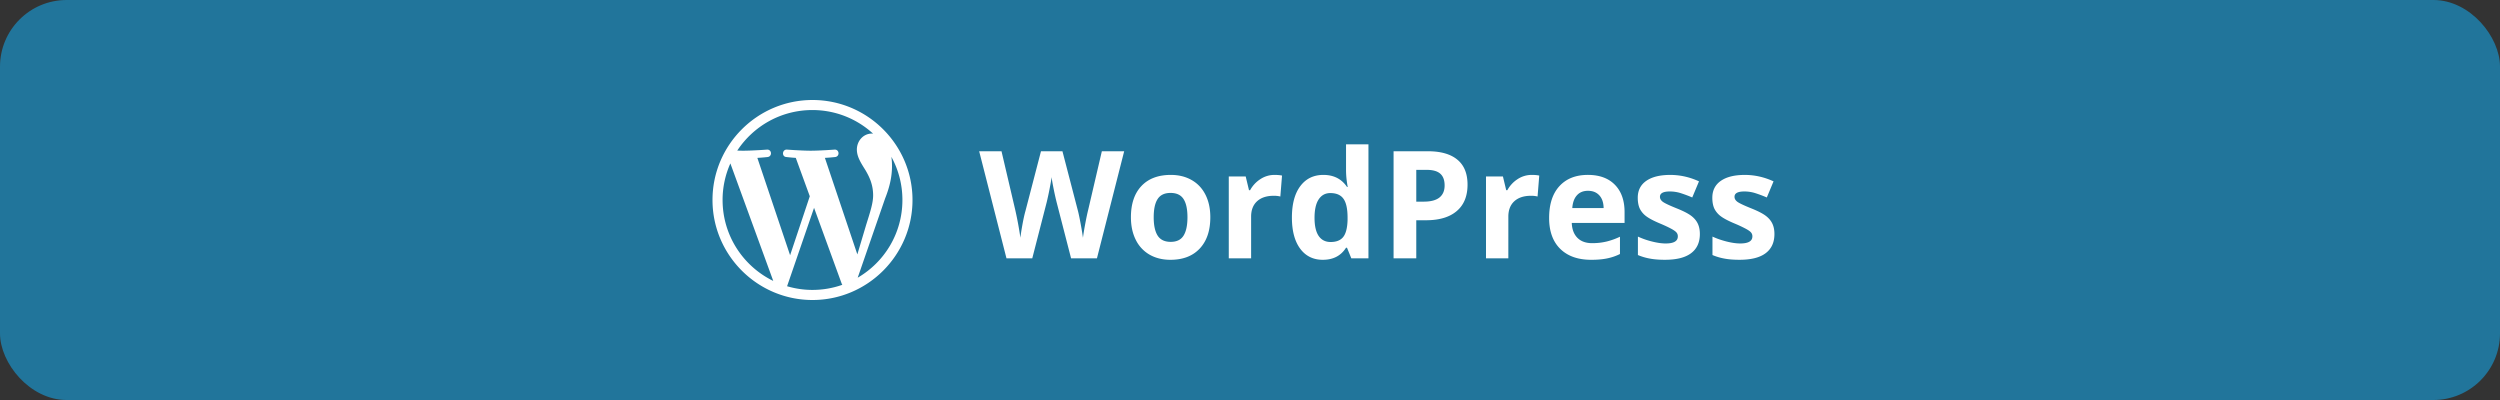 <svg xmlns="http://www.w3.org/2000/svg" width="300" height="48" fill="none" viewBox="0 0 300 48">
  <rect x="0" y="0" width="300" height="48" fill="#333333" stroke="none"/>
  <rect width="300" height="48" fill="#21759B" rx="8"/>
  <g clip-path="url(#a)">
    <g clip-path="url(#b)">
      <path fill="#fff" d="M97.5 12c-6.613 0-12 5.381-12 12 0 6.613 5.387 12 12 12s12-5.387 12-12c0-6.619-5.387-12-12-12ZM86.71 24c0-1.563.337-3.05.934-4.39l5.147 14.102c-3.6-1.755-6.08-5.445-6.08-9.712ZM97.5 34.79c-1.061 0-2.08-.155-3.05-.443l3.237-9.408 3.312 9.088c.026.053.048.101.08.149a10.71 10.71 0 0 1-3.579.613Zm1.488-15.846c.65-.032 1.232-.101 1.232-.101.581-.07.512-.923-.069-.891 0 0-1.75.133-2.875.133-1.061 0-2.843-.133-2.843-.133-.581-.032-.65.859-.069.89 0 0 .55.07 1.13.102l1.68 4.608-2.362 7.077-3.93-11.685c.65-.032 1.231-.101 1.231-.101.582-.07.512-.923-.069-.891 0 0-1.75.133-2.875.133-.202 0-.442-.005-.698-.016 1.93-2.928 5.242-4.864 9.013-4.864 2.805 0 5.365 1.072 7.285 2.832-.048-.005-.09-.01-.138-.01-1.062 0-1.808.922-1.808 1.914 0 .891.512 1.643 1.061 2.528.411.715.891 1.643.891 2.976 0 .923-.352 1.995-.822 3.488l-1.072 3.595-3.893-11.584Zm3.936 14.379 3.296-9.526c.613-1.541.821-2.768.821-3.866 0-.395-.026-.763-.074-1.11A10.759 10.759 0 0 1 108.289 24c0 3.984-2.154 7.456-5.365 9.323Z"/>
    </g>
    <path fill="#fff" d="M131.633 31h-3.103l-1.74-6.75a35.89 35.89 0 0 1-.334-1.485c-.152-.756-.24-1.263-.264-1.52-.035.316-.123.825-.263 1.528a35.362 35.362 0 0 1-.325 1.495L123.872 31h-3.094L117.5 18.15h2.681l1.643 7.014a42.05 42.05 0 0 1 .624 3.366c.035-.334.114-.85.238-1.547.128-.703.249-1.248.36-1.634l1.872-7.199h2.575l1.872 7.199c.082.322.185.814.308 1.476s.217 1.23.281 1.705c.059-.457.152-1.025.281-1.705.129-.685.246-1.24.352-1.66l1.635-7.015h2.68L131.633 31Zm6.811-4.93c0 .972.159 1.707.475 2.205.322.498.844.748 1.564.748.715 0 1.228-.247 1.538-.739.317-.498.475-1.236.475-2.215 0-.972-.158-1.702-.475-2.188-.316-.486-.834-.73-1.555-.73-.715 0-1.231.244-1.547.73-.316.48-.475 1.21-.475 2.188Zm6.794 0c0 1.599-.422 2.85-1.265 3.752-.844.903-2.019 1.354-3.525 1.354-.943 0-1.775-.205-2.496-.615a4.15 4.15 0 0 1-1.661-1.785c-.387-.773-.58-1.675-.58-2.707 0-1.605.419-2.853 1.257-3.744.838-.89 2.015-1.336 3.533-1.336.943 0 1.775.205 2.496.616.721.41 1.274.998 1.661 1.766s.58 1.667.58 2.698Zm7.7-5.08c.363 0 .665.026.905.078l-.202 2.514a3.074 3.074 0 0 0-.791-.088c-.856 0-1.524.22-2.004.66-.475.439-.712 1.054-.712 1.845V31h-2.681v-9.826h2.03l.396 1.652h.132a3.67 3.67 0 0 1 1.23-1.327 3.05 3.05 0 0 1 1.697-.51Zm5.8 10.186c-1.154 0-2.062-.448-2.724-1.345-.657-.896-.985-2.139-.985-3.726 0-1.612.334-2.866 1.002-3.762.674-.903 1.6-1.354 2.778-1.354 1.236 0 2.179.48 2.83 1.442h.088a10.946 10.946 0 0 1-.203-1.96v-3.147h2.69V31h-2.057l-.518-1.274h-.115c-.609.966-1.538 1.45-2.786 1.45Zm.941-2.136c.685 0 1.186-.2 1.503-.598.322-.398.498-1.075.527-2.03v-.29c0-1.055-.164-1.81-.492-2.267-.322-.457-.85-.686-1.582-.686-.598 0-1.064.255-1.398.765-.328.503-.492 1.239-.492 2.206 0 .966.167 1.693.501 2.18.334.48.812.72 1.433.72Zm10.274-4.843h.897c.838 0 1.464-.164 1.88-.492.416-.334.624-.817.624-1.45 0-.639-.175-1.11-.527-1.415-.346-.305-.89-.457-1.635-.457h-1.239v3.814Zm6.152-2.039c0 1.383-.433 2.44-1.3 3.173-.862.733-2.089 1.099-3.683 1.099h-1.169V31h-2.724V18.15h4.104c1.559 0 2.742.337 3.551 1.011.814.668 1.221 1.667 1.221 2.997Zm7.7-1.169c.363 0 .665.027.905.08l-.202 2.513a3.074 3.074 0 0 0-.791-.088c-.856 0-1.524.22-2.004.66-.475.439-.712 1.054-.712 1.845V31h-2.681v-9.826h2.031l.395 1.652h.132c.305-.55.715-.993 1.23-1.327a3.05 3.05 0 0 1 1.697-.51Zm6.758 1.907c-.568 0-1.013.182-1.335.545-.323.358-.507.868-.554 1.53h3.762c-.012-.662-.185-1.172-.519-1.53-.334-.363-.785-.544-1.354-.544Zm.378 8.28c-1.582 0-2.818-.437-3.709-1.31-.89-.873-1.336-2.11-1.336-3.709 0-1.646.411-2.918 1.231-3.814.826-.903 1.966-1.354 3.419-1.354 1.389 0 2.47.396 3.243 1.187.773.79 1.16 1.884 1.16 3.278v1.3h-6.337c.03.763.255 1.357.677 1.785.422.428 1.014.642 1.775.642.592 0 1.152-.062 1.679-.185a8.407 8.407 0 0 0 1.653-.589v2.074c-.469.235-.97.408-1.503.519-.534.117-1.184.176-1.952.176Zm13.043-3.094c0 1.008-.351 1.775-1.054 2.303-.698.527-1.743.79-3.138.79-.715 0-1.324-.049-1.828-.149a6.724 6.724 0 0 1-1.415-.421V28.39a9.35 9.35 0 0 0 1.679.588c.626.159 1.177.238 1.652.238.973 0 1.459-.281 1.459-.844a.693.693 0 0 0-.193-.51c-.129-.134-.352-.284-.668-.448-.317-.17-.739-.366-1.266-.589-.756-.316-1.313-.61-1.67-.879a2.535 2.535 0 0 1-.773-.923c-.159-.351-.238-.782-.238-1.292 0-.873.337-1.546 1.011-2.021.68-.48 1.641-.72 2.883-.72 1.183 0 2.335.257 3.454.773l-.809 1.933a14.85 14.85 0 0 0-1.38-.518 4.33 4.33 0 0 0-1.309-.202c-.791 0-1.187.213-1.187.641 0 .24.126.448.378.624.258.176.818.437 1.679.782.768.311 1.33.601 1.687.87.358.27.622.58.791.932.17.352.255.77.255 1.257Zm8.948 0c0 1.008-.352 1.775-1.055 2.303-.697.527-1.743.79-3.138.79-.715 0-1.324-.049-1.828-.149a6.742 6.742 0 0 1-1.415-.421V28.39c.498.234 1.058.43 1.679.588.627.159 1.178.238 1.652.238.973 0 1.459-.281 1.459-.844a.689.689 0 0 0-.193-.51c-.129-.134-.352-.284-.668-.448a15.57 15.57 0 0 0-1.266-.589c-.756-.316-1.312-.61-1.67-.879a2.545 2.545 0 0 1-.773-.923c-.158-.351-.237-.782-.237-1.292 0-.873.336-1.546 1.01-2.021.68-.48 1.641-.72 2.883-.72 1.184 0 2.335.257 3.454.773l-.808 1.933a15.08 15.08 0 0 0-1.38-.518 4.34 4.34 0 0 0-1.31-.202c-.791 0-1.186.213-1.186.641 0 .24.126.448.378.624.257.176.817.437 1.678.782.768.311 1.33.601 1.688.87.357.27.621.58.791.932.17.352.255.77.255 1.257Z"/>
  </g>
  <defs>
    <clipPath id="a">
      <path fill="#fff" d="M85.5 11h129v26h-129z"/>
    </clipPath>
    <clipPath id="b">
      <path fill="#fff" d="M85.5 12h24v24h-24z"/>
    </clipPath>
  </defs>
</svg>
